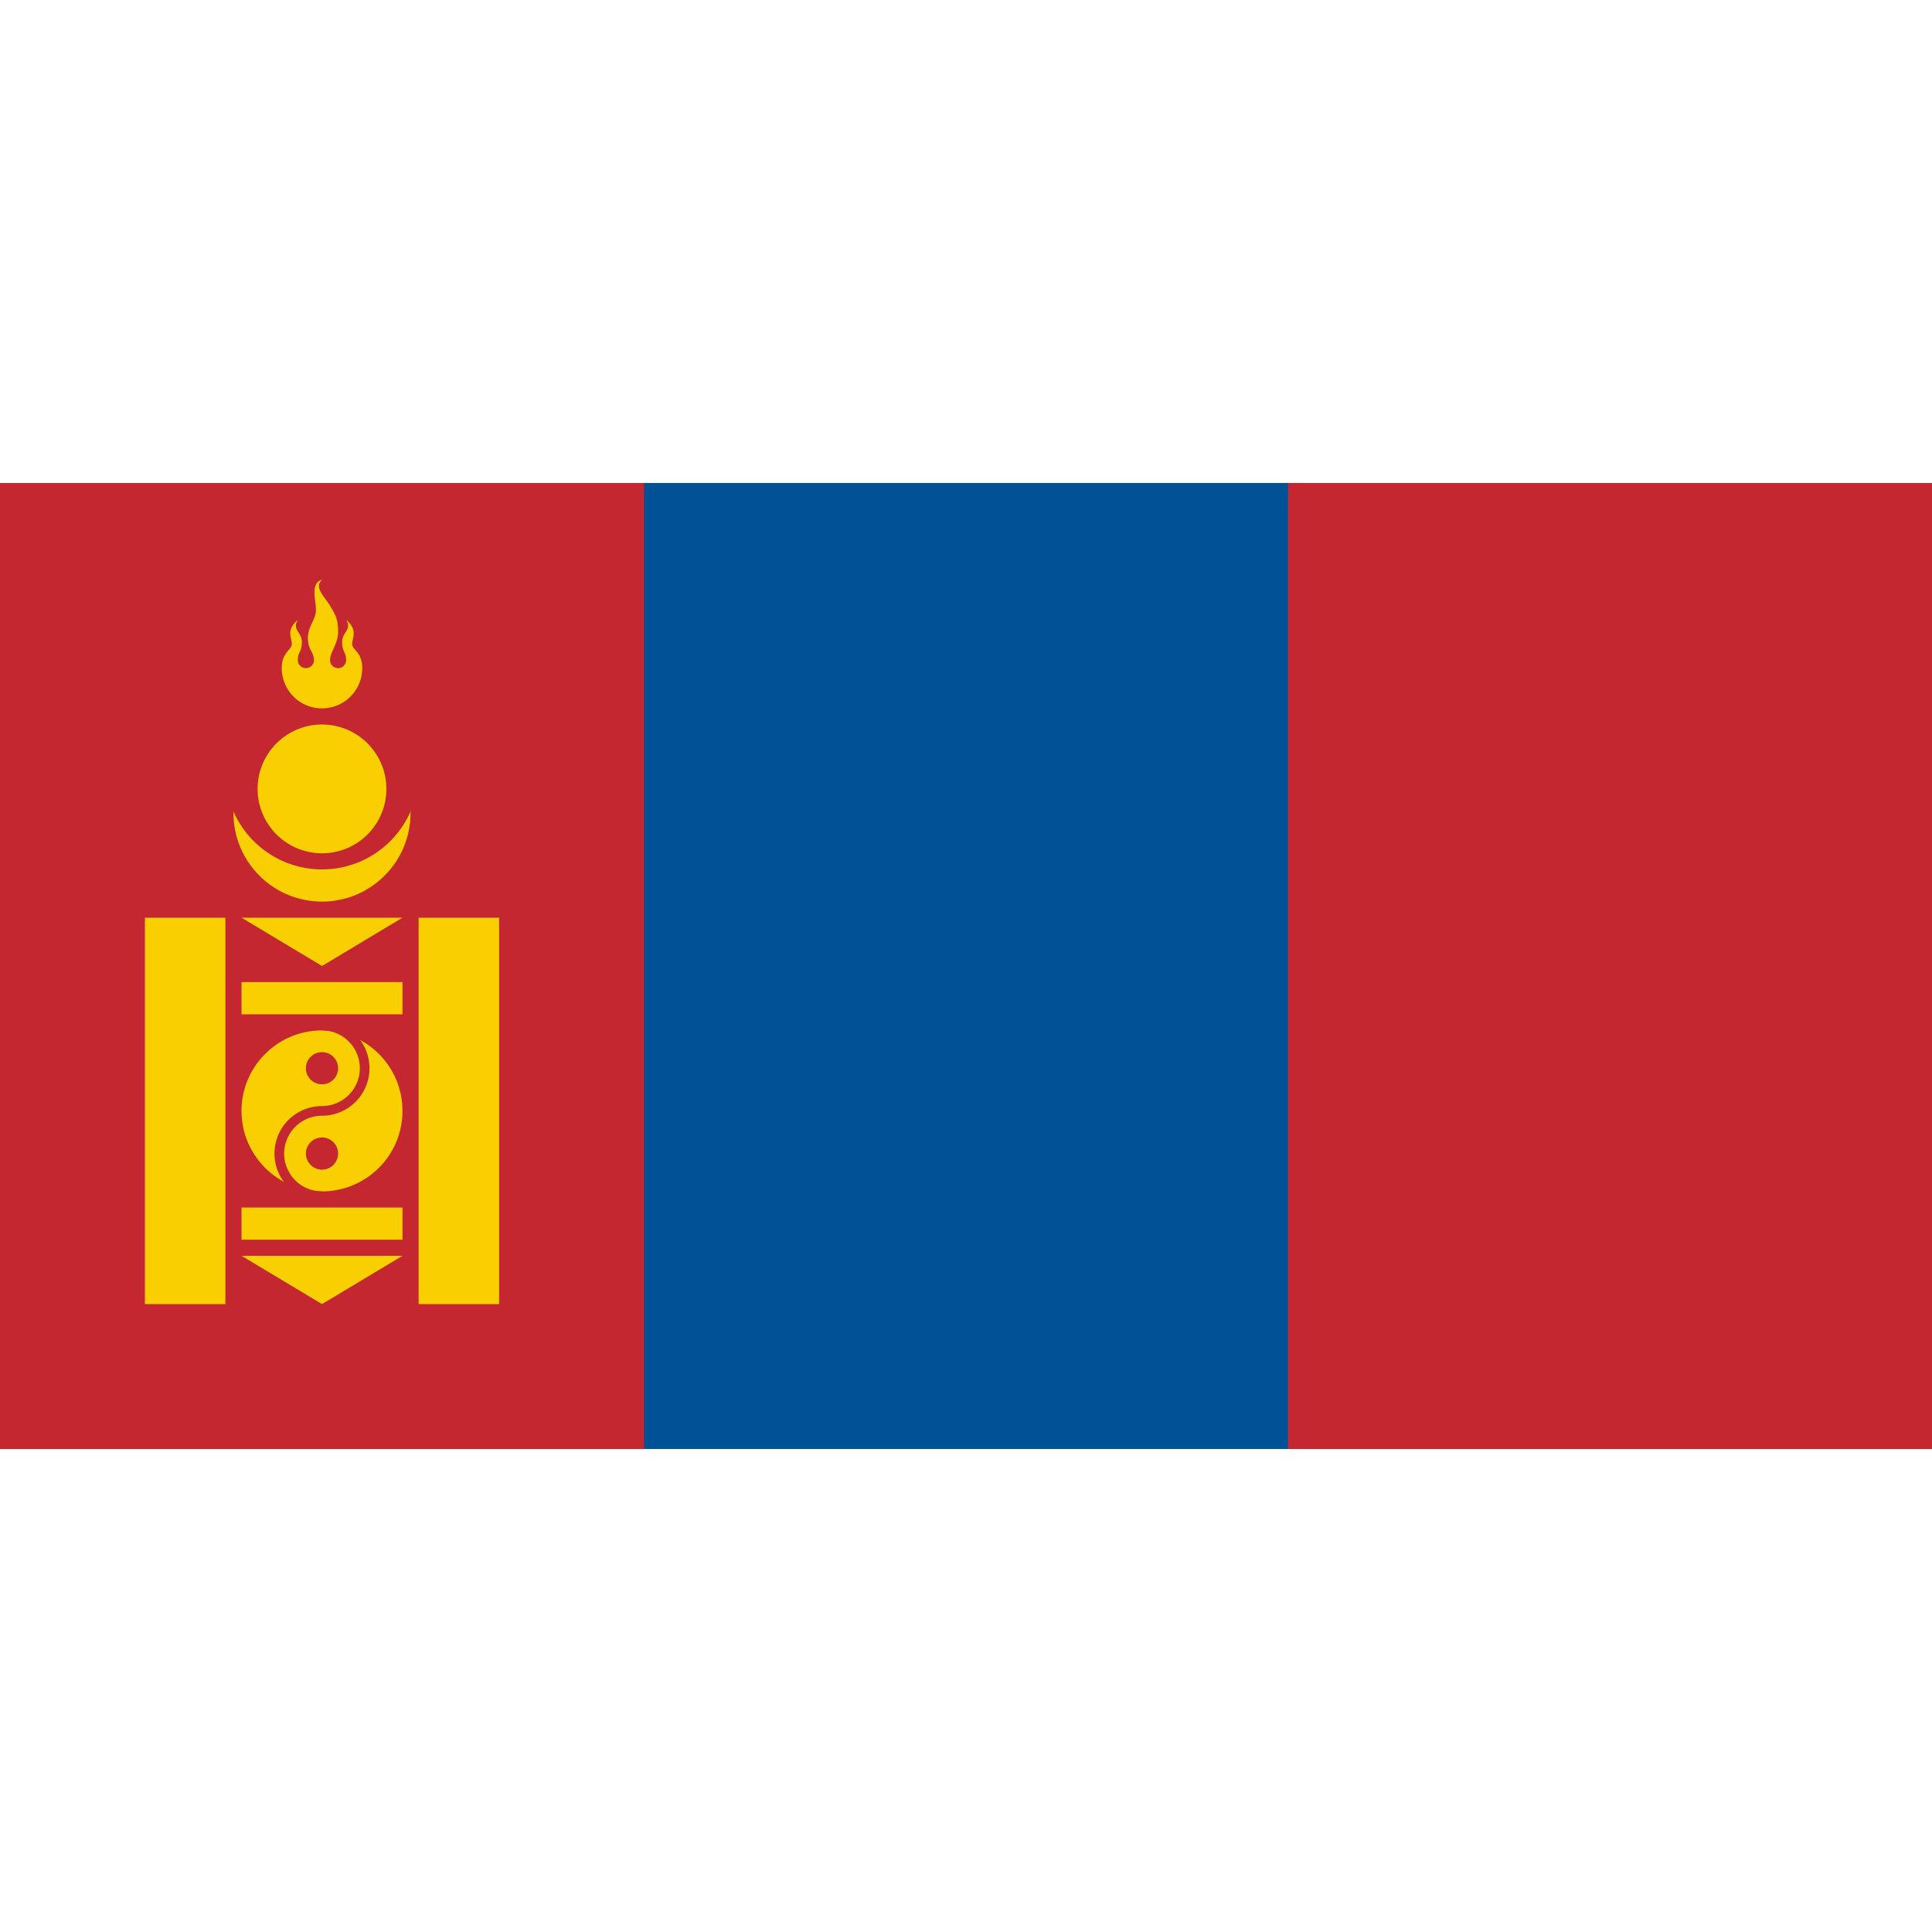 <svg xmlns="http://www.w3.org/2000/svg" viewBox="0 0 4800 2400" width="128" height="128">
<g fill="#f9cf02">
<g transform="scale(5)">
<rect width="960" height="480" fill="#c4272f"/>
<rect x="320" width="320" height="480" fill="#015197"/>
<circle cx="160" cy="164" r="44"/>
<circle cx="160" cy="144" r="48" fill="#c4272f"/>
<circle cx="160" cy="152" r="32"/>
<path d="M140,92a20,20 0 0,0 40,0c0-8-5-9-5-12 0-3,3-7-3-12 3,5-2,6-2,11 0,5,2,5,2,9a4,4 0 0,1-8,0c0-4,4-8,4-14 0-6-1-8-4-13-3-5-8-9-4-13-6,2-3,10-3,15 0,5-4,8-4,14 0,6,3,7,3,11a4,4 0 0,1-8,0c0-4,2-4,2-9 0-5-5-6-2-11-6,5-3,9-3,12 0,3-5,4-5,12Z"/>
<path d="M72,216V408H112V216ZM208,216V408H248V216ZM120,248V264H200V248ZM120,360V376H200V360ZM120,216H200L160,240ZM120,384H200L160,408Z"/>
</g>
<g stroke="#c4272f" stroke-width="24">
<circle cx="800" cy="1560" r="212"/>
<path fill="none" d="M800,1348A106,106 0 0,1 800,1560A106,106 0 0,0 800,1772"/>
</g>
</g>
<g fill="#c4272f">
<circle cx="800" cy="1454" r="40"/>
<circle cx="800" cy="1666" r="40"/>
</g>
</svg>
